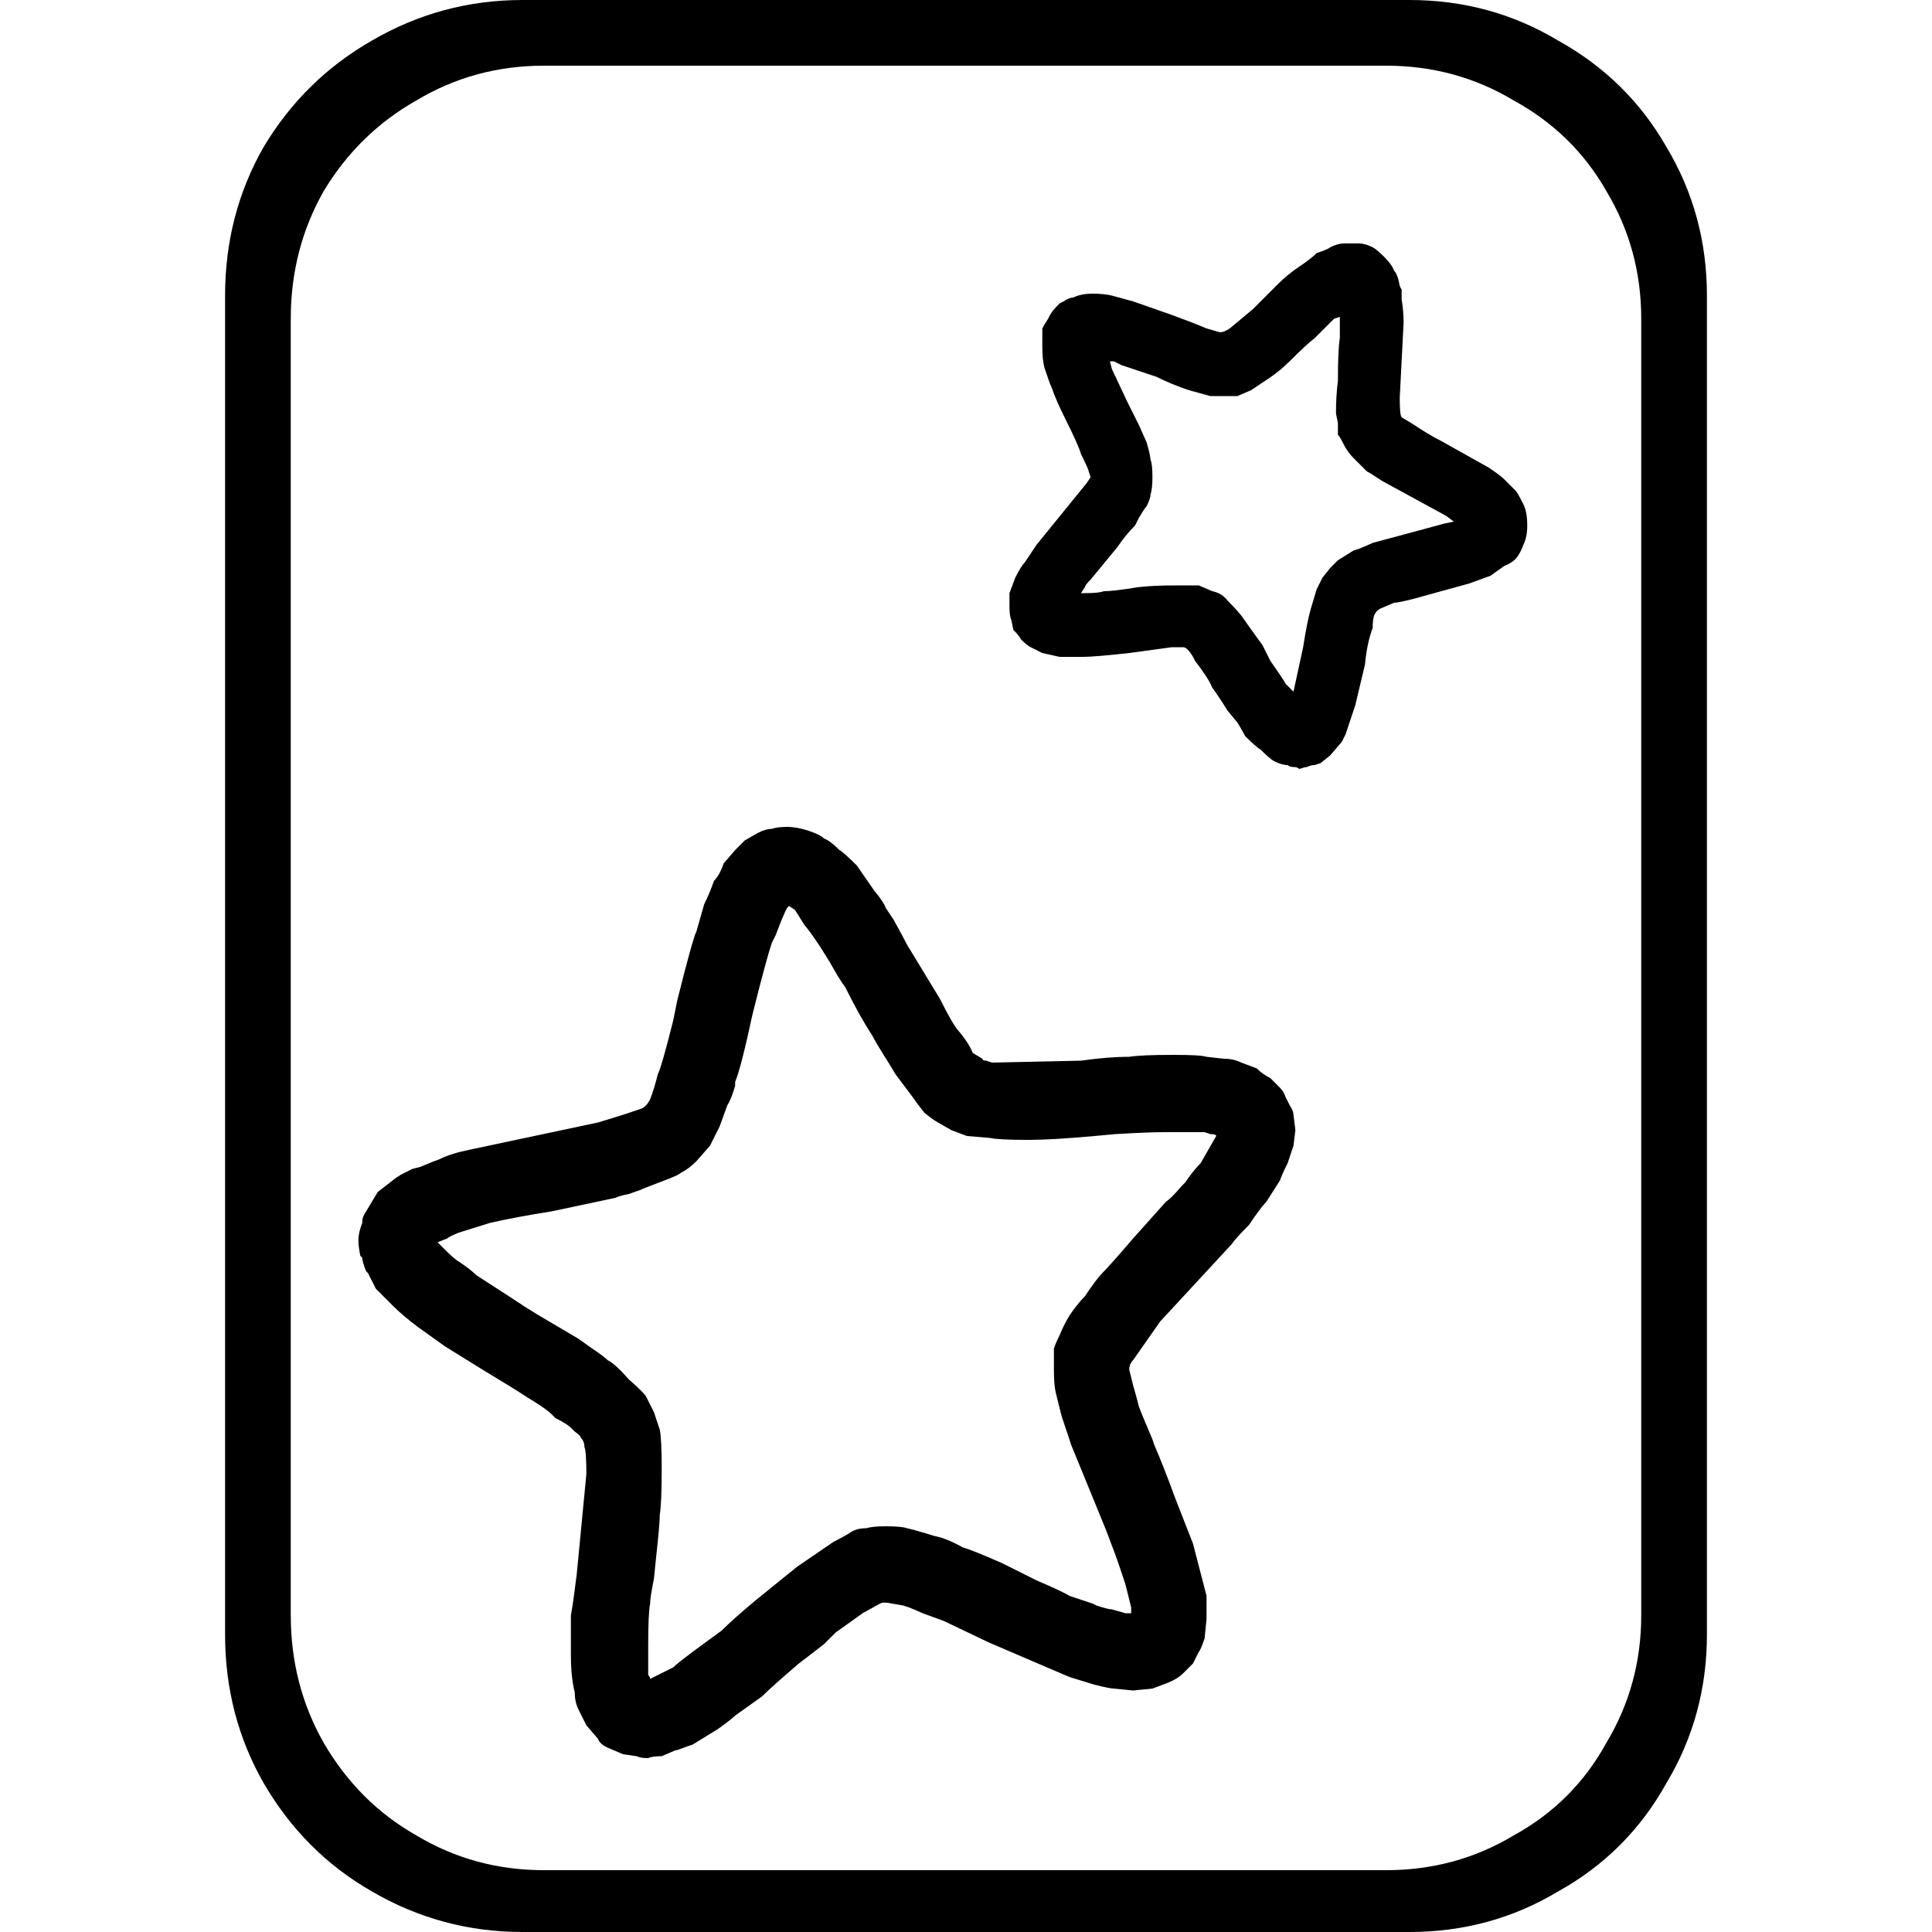 <?xml version="1.0" encoding="UTF-8" standalone="no"?>
<!DOCTYPE svg PUBLIC "-//W3C//DTD SVG 1.1//EN" "http://www.w3.org/Graphics/SVG/1.1/DTD/svg11.dtd">
<svg width="100%" height="100%" viewBox="0 0 48 48" version="1.1" xmlns="http://www.w3.org/2000/svg" xmlns:xlink="http://www.w3.org/1999/xlink" xml:space="preserve" xmlns:serif="http://www.serif.com/" style="fill-rule:evenodd;clip-rule:evenodd;stroke-linejoin:round;stroke-miterlimit:2;">
    <g transform="matrix(4,0,0,4,-6.18,-28.148)">
        <path id="path285" d="M4.791,7.037C4.455,7.037 4.143,7.121 3.855,7.289C3.575,7.449 3.351,7.669 3.183,7.949C3.023,8.229 2.943,8.537 2.943,8.873L2.943,17.189C2.943,17.525 3.023,17.833 3.183,18.113C3.351,18.401 3.575,18.625 3.855,18.785C4.143,18.953 4.455,19.037 4.791,19.037L10.299,19.037C10.635,19.037 10.943,18.953 11.223,18.785C11.511,18.625 11.735,18.401 11.895,18.113C12.063,17.833 12.147,17.525 12.147,17.189L12.147,8.873C12.147,8.537 12.063,8.229 11.895,7.949C11.735,7.669 11.511,7.449 11.223,7.289C10.943,7.121 10.635,7.037 10.299,7.037L4.791,7.037ZM4.923,7.445L10.155,7.445C10.443,7.445 10.707,7.517 10.947,7.661C11.195,7.797 11.387,7.985 11.523,8.225C11.667,8.465 11.739,8.729 11.739,9.017L11.739,17.069C11.739,17.357 11.667,17.621 11.523,17.861C11.387,18.109 11.195,18.301 10.947,18.437C10.707,18.581 10.443,18.653 10.155,18.653L4.923,18.653C4.635,18.653 4.371,18.581 4.131,18.437C3.891,18.301 3.699,18.109 3.555,17.861C3.419,17.621 3.351,17.357 3.351,17.069L3.351,9.017C3.351,8.729 3.419,8.465 3.555,8.225C3.699,7.985 3.891,7.797 4.131,7.661C4.371,7.517 4.635,7.445 4.923,7.445ZM5.571,17.957C5.587,17.949 5.615,17.945 5.655,17.945L5.739,17.909C5.747,17.909 5.771,17.901 5.811,17.885L5.847,17.873L6.003,17.777C6.059,17.737 6.095,17.709 6.111,17.693L6.279,17.573C6.319,17.533 6.395,17.465 6.507,17.369C6.539,17.345 6.591,17.305 6.663,17.249L6.735,17.177L6.903,17.057L7.011,16.997C7.027,16.989 7.051,16.989 7.083,16.997L7.155,17.009L7.191,17.021C7.231,17.037 7.259,17.049 7.275,17.057L7.407,17.105L7.683,17.237L8.187,17.453L8.343,17.501C8.407,17.517 8.447,17.525 8.463,17.525L8.583,17.537L8.703,17.525L8.799,17.489C8.839,17.473 8.871,17.453 8.895,17.429L8.955,17.369L8.991,17.297C8.999,17.289 9.011,17.261 9.027,17.213L9.039,17.093L9.039,16.949L8.955,16.625L8.847,16.349C8.791,16.197 8.747,16.085 8.715,16.013L8.703,15.977C8.655,15.865 8.627,15.797 8.619,15.773C8.611,15.741 8.599,15.697 8.583,15.641L8.559,15.545C8.559,15.521 8.567,15.501 8.583,15.485L8.751,15.245L9.195,14.765C9.211,14.741 9.247,14.701 9.303,14.645C9.351,14.573 9.387,14.525 9.411,14.501L9.495,14.369C9.503,14.345 9.519,14.309 9.543,14.261L9.579,14.153L9.591,14.057L9.579,13.961C9.579,13.945 9.571,13.925 9.555,13.901L9.531,13.853C9.523,13.829 9.511,13.809 9.495,13.793L9.435,13.733C9.403,13.717 9.375,13.697 9.351,13.673L9.255,13.637C9.223,13.621 9.187,13.613 9.147,13.613L9.039,13.601C9.015,13.593 8.947,13.589 8.835,13.589C8.699,13.589 8.607,13.593 8.559,13.601C8.471,13.601 8.371,13.609 8.259,13.625L7.707,13.637L7.671,13.625C7.655,13.625 7.647,13.621 7.647,13.613L7.587,13.577C7.571,13.537 7.543,13.493 7.503,13.445C7.479,13.421 7.439,13.353 7.383,13.241L7.179,12.905C7.163,12.873 7.135,12.821 7.095,12.749L7.047,12.677C7.039,12.653 7.015,12.617 6.975,12.569L6.867,12.413C6.811,12.357 6.775,12.325 6.759,12.317C6.719,12.277 6.687,12.253 6.663,12.245C6.647,12.229 6.615,12.213 6.567,12.197C6.519,12.181 6.475,12.173 6.435,12.173C6.395,12.173 6.363,12.177 6.339,12.185C6.315,12.185 6.287,12.193 6.255,12.209L6.171,12.257L6.111,12.317L6.039,12.401C6.023,12.449 6.003,12.485 5.979,12.509C5.963,12.557 5.943,12.605 5.919,12.653L5.871,12.821C5.855,12.853 5.815,12.997 5.751,13.253L5.727,13.373C5.679,13.565 5.647,13.677 5.631,13.709C5.615,13.773 5.599,13.825 5.583,13.865C5.567,13.897 5.547,13.917 5.523,13.925L5.415,13.961C5.391,13.969 5.339,13.985 5.259,14.009L4.467,14.177C4.387,14.193 4.323,14.213 4.275,14.237C4.251,14.245 4.211,14.261 4.155,14.285L4.107,14.297C4.091,14.305 4.067,14.317 4.035,14.333L3.999,14.357L3.891,14.441L3.819,14.561C3.803,14.585 3.795,14.605 3.795,14.621L3.795,14.633C3.779,14.673 3.771,14.709 3.771,14.741C3.771,14.765 3.775,14.797 3.783,14.837L3.795,14.849C3.795,14.865 3.803,14.893 3.819,14.933L3.831,14.945C3.855,14.993 3.871,15.025 3.879,15.041C3.895,15.057 3.931,15.093 3.987,15.149C4.027,15.189 4.079,15.233 4.143,15.281L4.311,15.401L4.563,15.557C4.683,15.629 4.767,15.681 4.815,15.713C4.895,15.761 4.947,15.797 4.971,15.821L4.995,15.845C5.043,15.869 5.075,15.889 5.091,15.905L5.115,15.929C5.139,15.945 5.151,15.957 5.151,15.965C5.167,15.981 5.175,16.001 5.175,16.025C5.183,16.041 5.187,16.097 5.187,16.193L5.127,16.817C5.111,16.945 5.099,17.029 5.091,17.069L5.091,17.321C5.091,17.409 5.099,17.485 5.115,17.549C5.115,17.589 5.123,17.625 5.139,17.657L5.187,17.753L5.259,17.837C5.267,17.861 5.291,17.881 5.331,17.897L5.415,17.933L5.499,17.945C5.515,17.953 5.539,17.957 5.571,17.957L5.571,17.957ZM5.583,17.465C5.583,17.457 5.579,17.449 5.571,17.441L5.571,17.261C5.571,17.125 5.575,17.037 5.583,16.997C5.583,16.973 5.591,16.921 5.607,16.841L5.619,16.721C5.635,16.577 5.643,16.485 5.643,16.445C5.651,16.397 5.655,16.301 5.655,16.157C5.655,16.037 5.651,15.957 5.643,15.917L5.607,15.809L5.559,15.713C5.551,15.697 5.515,15.661 5.451,15.605C5.395,15.541 5.351,15.501 5.319,15.485C5.303,15.469 5.271,15.445 5.223,15.413L5.139,15.353L4.875,15.197C4.835,15.173 4.779,15.137 4.707,15.089L4.503,14.957C4.479,14.933 4.443,14.905 4.395,14.873C4.379,14.865 4.351,14.841 4.311,14.801L4.263,14.753L4.323,14.729C4.331,14.721 4.355,14.709 4.395,14.693L4.587,14.633C4.691,14.609 4.819,14.585 4.971,14.561L5.367,14.477C5.383,14.469 5.411,14.461 5.451,14.453C5.499,14.437 5.531,14.425 5.547,14.417L5.703,14.357C5.743,14.341 5.767,14.329 5.775,14.321C5.807,14.305 5.839,14.281 5.871,14.249L5.955,14.153L6.015,14.033L6.063,13.901C6.079,13.877 6.095,13.837 6.111,13.781L6.111,13.757C6.135,13.701 6.171,13.561 6.219,13.337C6.275,13.113 6.315,12.965 6.339,12.893L6.363,12.845C6.387,12.781 6.403,12.741 6.411,12.725C6.427,12.685 6.439,12.665 6.447,12.665L6.483,12.689L6.543,12.785C6.559,12.801 6.591,12.845 6.639,12.917L6.699,13.013C6.739,13.085 6.771,13.137 6.795,13.169C6.859,13.297 6.915,13.397 6.963,13.469C6.979,13.501 7.015,13.561 7.071,13.649L7.107,13.709L7.215,13.853C7.231,13.877 7.255,13.909 7.287,13.949C7.327,13.981 7.355,14.001 7.371,14.009L7.455,14.057L7.551,14.093L7.695,14.105C7.727,14.113 7.807,14.117 7.935,14.117C8.031,14.117 8.167,14.109 8.343,14.093L8.475,14.081C8.611,14.073 8.711,14.069 8.775,14.069L9.027,14.069L9.063,14.081C9.087,14.081 9.099,14.085 9.099,14.093L9.003,14.261C8.971,14.293 8.939,14.333 8.907,14.381L8.883,14.405C8.843,14.453 8.811,14.485 8.787,14.501L8.583,14.729C8.487,14.841 8.423,14.913 8.391,14.945C8.367,14.969 8.331,15.017 8.283,15.089C8.251,15.121 8.219,15.161 8.187,15.209C8.163,15.249 8.143,15.289 8.127,15.329C8.111,15.361 8.099,15.389 8.091,15.413L8.091,15.545C8.091,15.609 8.095,15.657 8.103,15.689L8.139,15.833L8.199,16.013L8.415,16.541C8.455,16.645 8.483,16.721 8.499,16.769C8.507,16.793 8.519,16.829 8.535,16.877L8.571,17.021L8.571,17.057L8.535,17.057L8.451,17.033C8.435,17.033 8.403,17.025 8.355,17.009L8.331,16.997C8.259,16.973 8.211,16.957 8.187,16.949C8.163,16.933 8.095,16.901 7.983,16.853L7.767,16.745C7.639,16.689 7.559,16.657 7.527,16.649C7.455,16.609 7.395,16.585 7.347,16.577C7.323,16.569 7.283,16.557 7.227,16.541L7.179,16.529C7.155,16.521 7.111,16.517 7.047,16.517C6.991,16.517 6.951,16.521 6.927,16.529C6.887,16.529 6.855,16.537 6.831,16.553C6.807,16.569 6.771,16.589 6.723,16.613L6.495,16.769L6.243,16.973C6.147,17.053 6.075,17.117 6.027,17.165L5.847,17.297C5.783,17.345 5.743,17.377 5.727,17.393L5.583,17.465ZM9.615,11.813C9.639,11.805 9.655,11.801 9.663,11.801C9.679,11.793 9.695,11.789 9.711,11.789L9.747,11.777L9.807,11.729L9.879,11.645L9.903,11.597L9.963,11.417L10.023,11.165C10.031,11.077 10.047,11.001 10.071,10.937C10.071,10.897 10.075,10.869 10.083,10.853C10.091,10.837 10.103,10.825 10.119,10.817L10.203,10.781C10.219,10.781 10.259,10.773 10.323,10.757L10.671,10.661L10.803,10.613L10.887,10.553C10.927,10.537 10.955,10.517 10.971,10.493C10.987,10.469 10.999,10.445 11.007,10.421C11.023,10.389 11.031,10.349 11.031,10.301C11.031,10.245 11.023,10.201 11.007,10.169C10.983,10.121 10.967,10.093 10.959,10.085L10.887,10.013C10.871,9.997 10.839,9.973 10.791,9.941L10.491,9.773C10.443,9.749 10.383,9.713 10.311,9.665L10.251,9.629C10.243,9.621 10.239,9.581 10.239,9.509L10.263,9.041C10.263,8.993 10.259,8.945 10.251,8.897L10.251,8.837L10.239,8.813C10.231,8.765 10.219,8.733 10.203,8.717C10.195,8.693 10.175,8.665 10.143,8.633C10.111,8.601 10.087,8.581 10.071,8.573C10.039,8.557 10.011,8.549 9.987,8.549L9.891,8.549C9.867,8.549 9.839,8.557 9.807,8.573C9.799,8.581 9.771,8.593 9.723,8.609C9.699,8.633 9.663,8.661 9.615,8.693C9.567,8.725 9.523,8.761 9.483,8.801L9.327,8.957L9.183,9.077C9.159,9.093 9.139,9.101 9.123,9.101L9.039,9.077C8.983,9.053 8.911,9.025 8.823,8.993L8.583,8.909L8.451,8.873C8.419,8.865 8.379,8.861 8.331,8.861C8.283,8.861 8.243,8.869 8.211,8.885C8.195,8.885 8.175,8.893 8.151,8.909L8.127,8.921C8.095,8.953 8.075,8.977 8.067,8.993L8.055,9.017C8.039,9.041 8.027,9.061 8.019,9.077L8.019,9.185C8.019,9.241 8.023,9.285 8.031,9.317L8.043,9.353C8.059,9.401 8.071,9.433 8.079,9.449C8.095,9.497 8.123,9.561 8.163,9.641C8.219,9.753 8.251,9.825 8.259,9.857C8.291,9.921 8.307,9.957 8.307,9.965L8.319,10.001L8.295,10.037L7.983,10.421L7.911,10.529C7.895,10.545 7.875,10.577 7.851,10.625L7.815,10.721L7.815,10.805C7.815,10.845 7.819,10.873 7.827,10.889L7.839,10.949C7.863,10.973 7.879,10.993 7.887,11.009C7.911,11.033 7.931,11.049 7.947,11.057L8.019,11.093L8.127,11.117L8.271,11.117C8.319,11.117 8.415,11.109 8.559,11.093L8.823,11.057L8.895,11.057C8.911,11.057 8.931,11.077 8.955,11.117L8.967,11.141C9.023,11.213 9.059,11.269 9.075,11.309C9.099,11.341 9.131,11.389 9.171,11.453L9.231,11.525C9.255,11.565 9.271,11.593 9.279,11.609C9.327,11.657 9.359,11.685 9.375,11.693C9.415,11.733 9.443,11.757 9.459,11.765C9.491,11.781 9.519,11.789 9.543,11.789C9.551,11.797 9.563,11.801 9.579,11.801C9.595,11.801 9.607,11.805 9.615,11.813L9.615,11.813ZM9.579,11.333C9.563,11.317 9.547,11.301 9.531,11.285C9.523,11.269 9.491,11.221 9.435,11.141L9.387,11.045C9.323,10.957 9.283,10.901 9.267,10.877C9.251,10.853 9.219,10.817 9.171,10.769C9.147,10.737 9.115,10.717 9.075,10.709L8.991,10.673L8.847,10.673C8.751,10.673 8.671,10.677 8.607,10.685C8.511,10.701 8.443,10.709 8.403,10.709C8.379,10.717 8.343,10.721 8.295,10.721L8.259,10.721L8.283,10.685C8.283,10.677 8.295,10.661 8.319,10.637L8.487,10.433C8.519,10.385 8.555,10.341 8.595,10.301L8.619,10.253C8.643,10.213 8.659,10.189 8.667,10.181C8.683,10.149 8.691,10.125 8.691,10.109C8.699,10.085 8.703,10.049 8.703,10.001C8.703,9.945 8.699,9.909 8.691,9.893C8.691,9.877 8.683,9.841 8.667,9.785L8.619,9.677C8.587,9.613 8.563,9.565 8.547,9.533L8.451,9.329L8.439,9.281L8.463,9.281C8.479,9.289 8.495,9.297 8.511,9.305L8.727,9.377C8.791,9.409 8.859,9.437 8.931,9.461L9.063,9.497L9.231,9.497L9.315,9.461L9.423,9.389C9.471,9.357 9.515,9.321 9.555,9.281C9.627,9.209 9.679,9.161 9.711,9.137C9.711,9.137 9.823,9.025 9.831,9.017L9.867,9.005L9.867,9.137C9.859,9.185 9.855,9.273 9.855,9.401C9.847,9.465 9.843,9.533 9.843,9.605L9.855,9.665L9.855,9.737C9.863,9.745 9.875,9.765 9.891,9.797C9.907,9.829 9.927,9.857 9.951,9.881C9.991,9.921 10.019,9.949 10.035,9.965C10.051,9.973 10.083,9.993 10.131,10.025L10.527,10.241L10.575,10.277L10.515,10.289L10.383,10.325L10.071,10.409C10.055,10.417 10.027,10.429 9.987,10.445L9.951,10.457L9.855,10.517C9.831,10.541 9.815,10.557 9.807,10.565L9.759,10.625L9.723,10.697L9.687,10.817C9.671,10.873 9.655,10.953 9.639,11.057L9.579,11.333Z" style="fill-rule:nonzero;"/>
    </g>
</svg>
